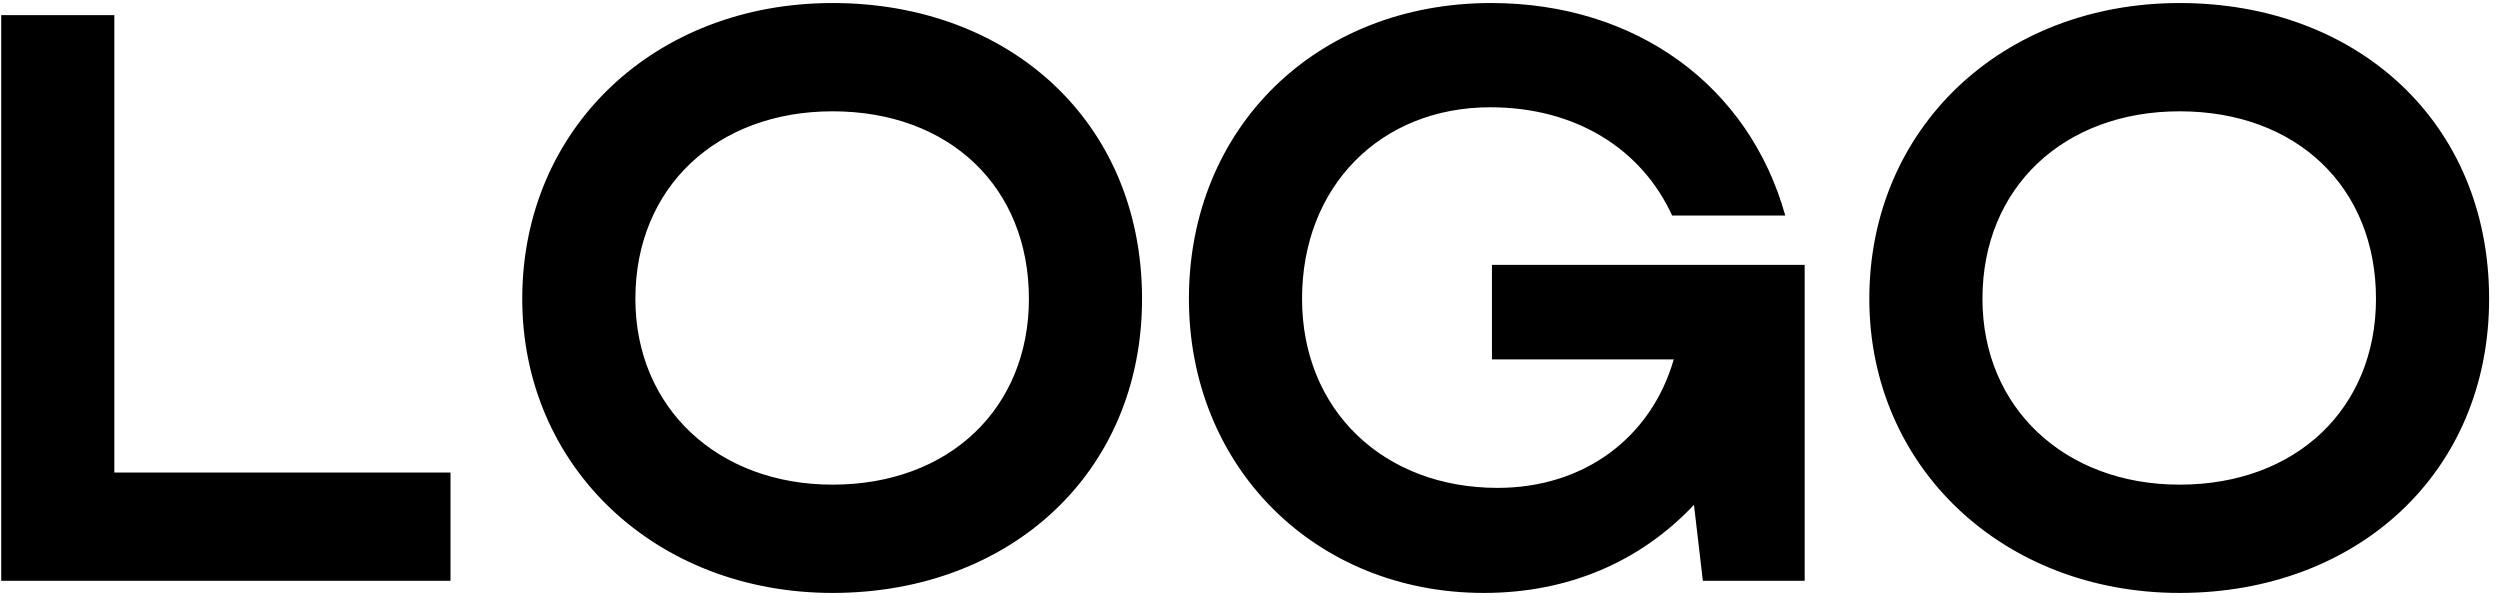 <svg width="99" height="24" viewBox="0 0 99 24" fill="none" xmlns="http://www.w3.org/2000/svg">
<path d="M0.048 23V0.6H4.528V18.712H17.84V23H0.048ZM20.681 11.832C20.681 5.08 25.929 0.12 32.969 0.12C39.977 0.12 45.225 4.824 45.225 11.832C45.225 18.744 39.977 23.48 32.969 23.48C25.961 23.48 20.681 18.488 20.681 11.832ZM25.161 11.832C25.161 16.152 28.425 19.192 32.969 19.192C37.609 19.192 40.745 16.152 40.745 11.832C40.745 7.416 37.609 4.408 32.969 4.408C28.393 4.408 25.161 7.416 25.161 11.832ZM51.561 11.832C51.561 16.248 54.793 19.32 59.305 19.32C62.729 19.32 65.385 17.336 66.281 14.232H59.081V10.488H71.465V23H67.433L67.081 19.992C64.969 22.232 62.121 23.48 58.761 23.48C52.073 23.48 47.081 18.488 47.081 11.832C47.081 5.08 52.105 0.12 59.049 0.12C64.777 0.12 69.257 3.384 70.697 8.536H66.217C65.001 5.88 62.377 4.248 59.017 4.248C54.665 4.248 51.561 7.384 51.561 11.832ZM74.025 11.832C74.025 5.08 79.273 0.12 86.313 0.12C93.321 0.12 98.569 4.824 98.569 11.832C98.569 18.744 93.321 23.48 86.313 23.48C79.305 23.48 74.025 18.488 74.025 11.832ZM78.505 11.832C78.505 16.152 81.769 19.192 86.313 19.192C90.953 19.192 94.089 16.152 94.089 11.832C94.089 7.416 90.953 4.408 86.313 4.408C81.737 4.408 78.505 7.416 78.505 11.832Z" fill="black"/>
</svg>

